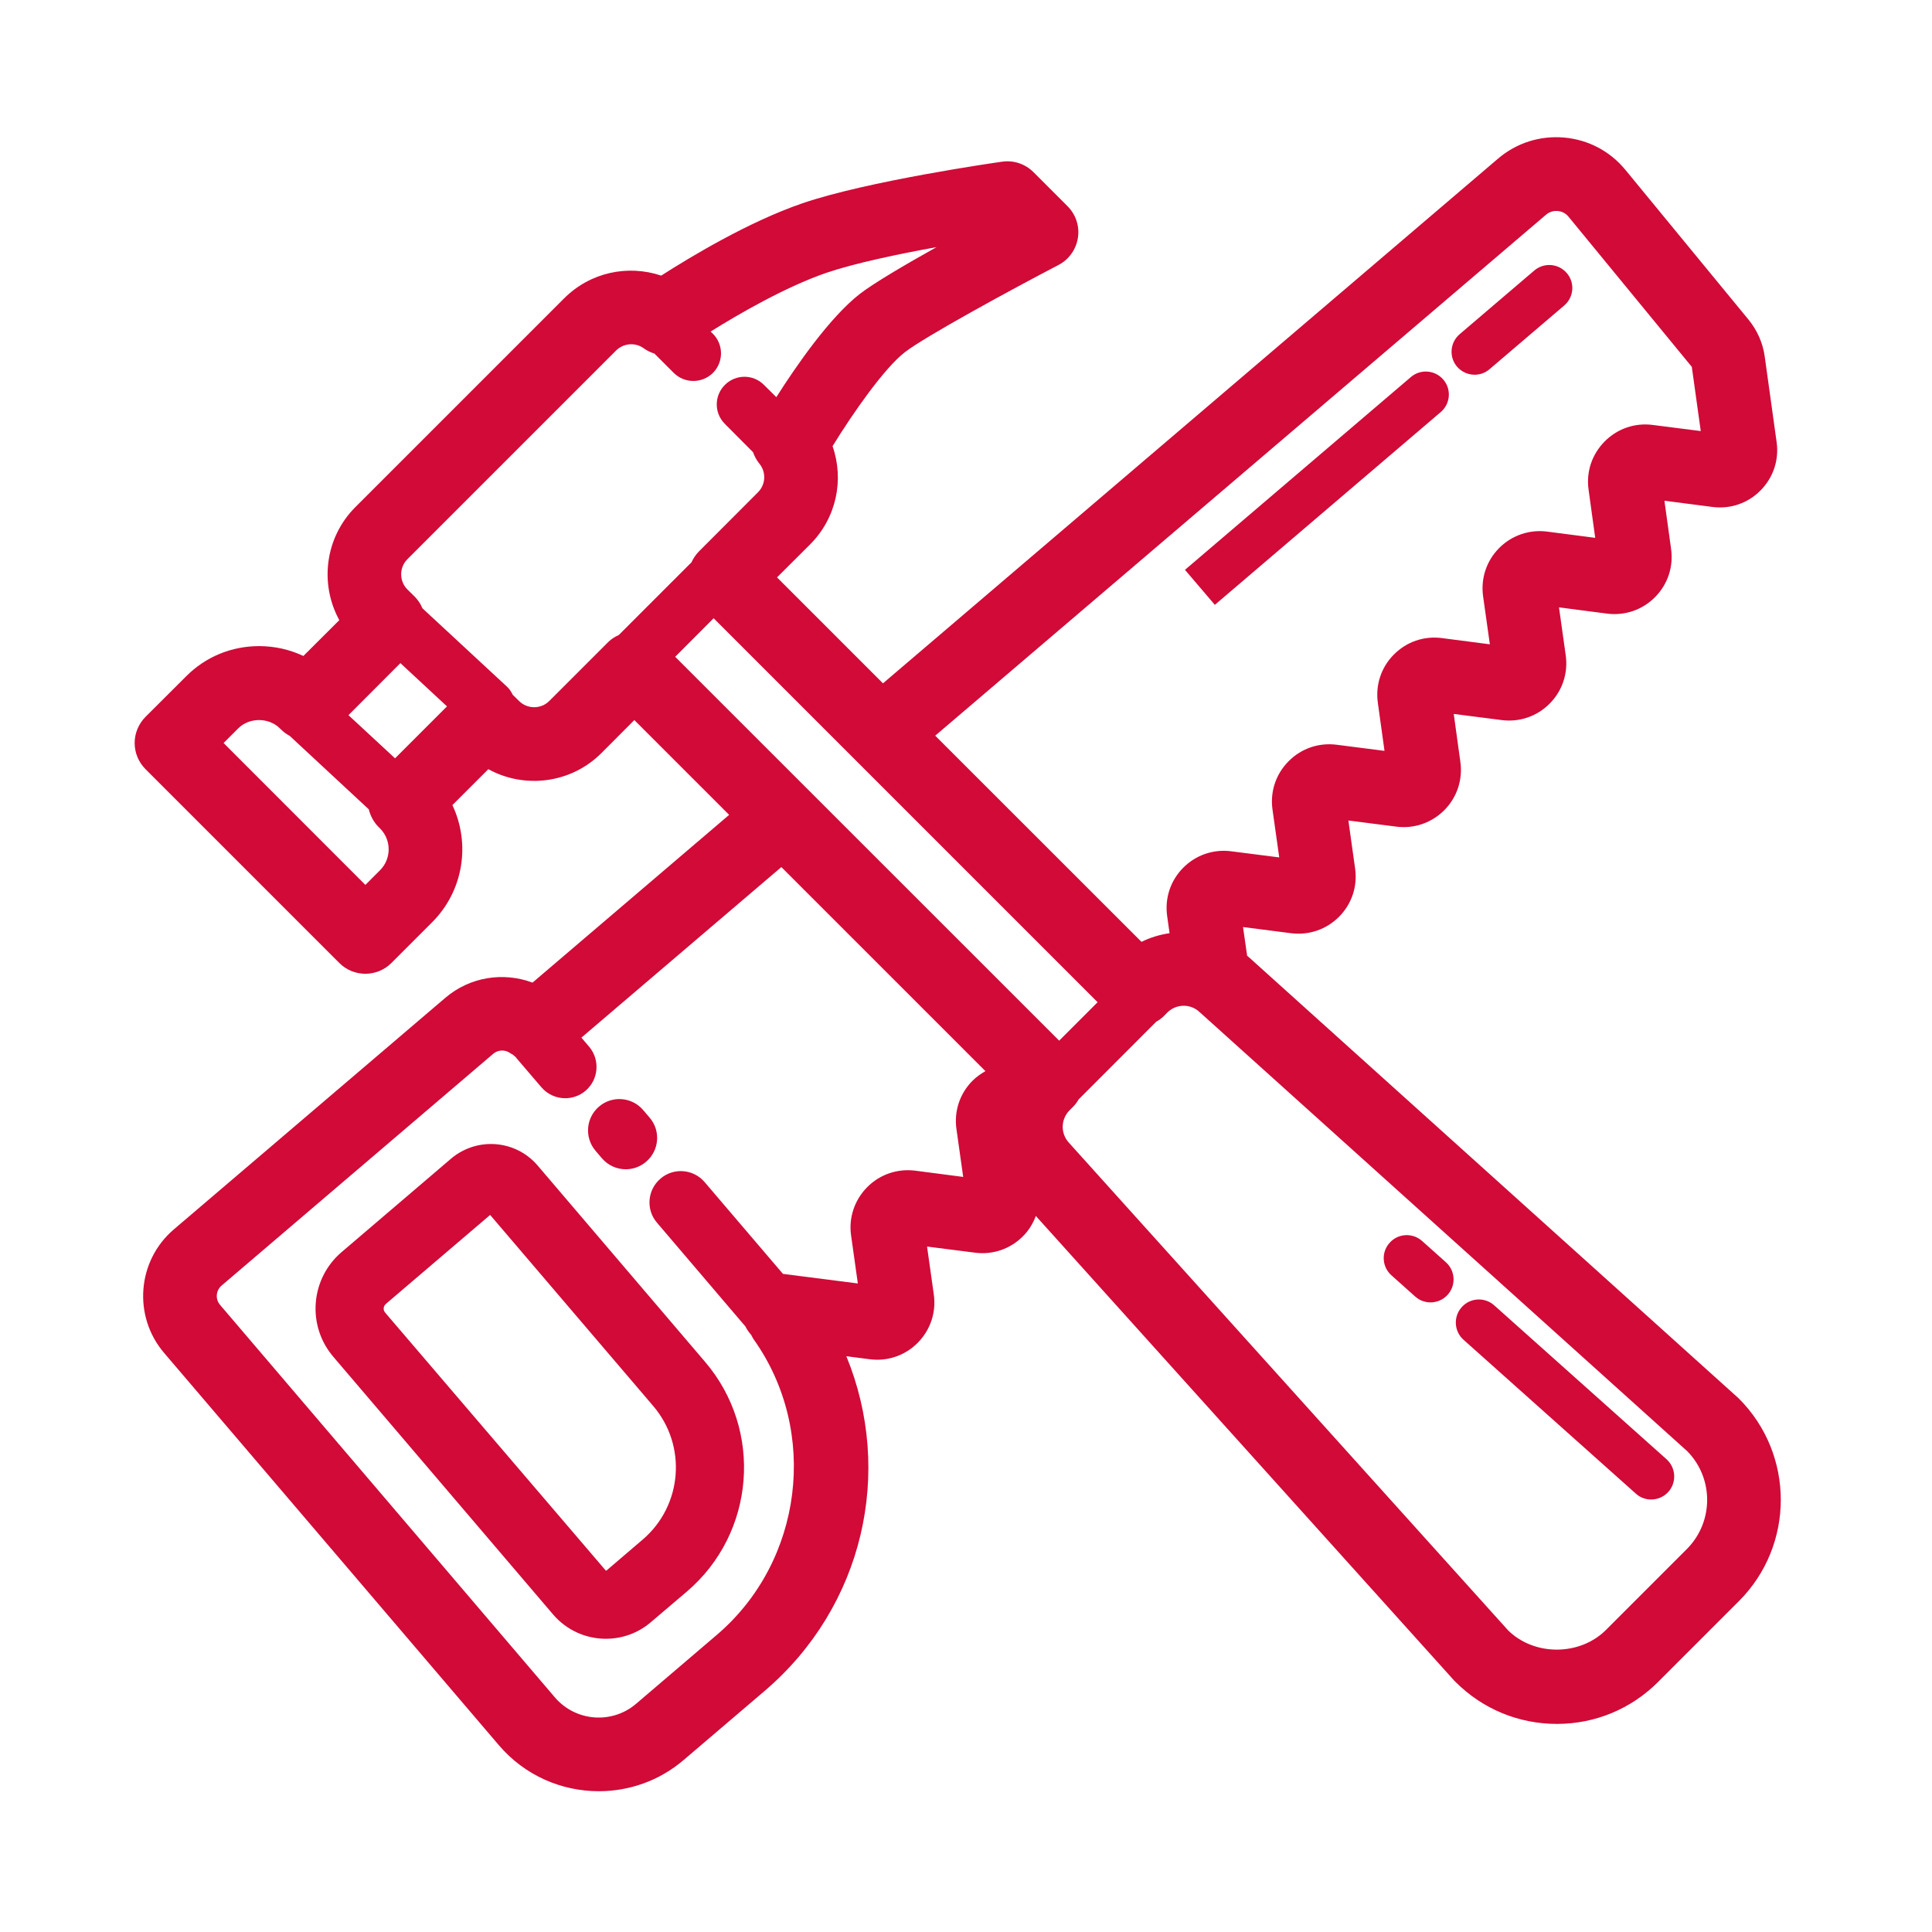 <svg xmlns="http://www.w3.org/2000/svg" xmlns:xlink="http://www.w3.org/1999/xlink" width="100" zoomAndPan="magnify" viewBox="0 0 75 75" height="100" preserveAspectRatio="xMidYMid meet" version="1.0"><defs><clipPath id="0eb1299069"><path d="M 5.145 5.145 L 69.645 5.145 L 69.645 69.645 L 5.145 69.645 Z M 5.145 5.145 " clip-rule="nonzero"></path></clipPath></defs><path fill="#d10a38" d="M 24.969 43.094 C 24.535 42.582 23.766 42.52 23.254 42.957 C 22.742 43.395 22.684 44.16 23.117 44.672 L 23.367 44.965 C 23.609 45.246 23.949 45.391 24.293 45.391 C 24.574 45.391 24.855 45.293 25.082 45.098 C 25.594 44.664 25.656 43.895 25.219 43.387 Z M 24.969 43.094 " fill-opacity="1" fill-rule="nonzero"></path><path fill="#d10a38" d="M 19.059 44.41 C 18.488 44.41 17.941 44.613 17.508 44.98 L 13.262 48.605 C 12.676 49.105 12.32 49.805 12.258 50.574 C 12.199 51.34 12.441 52.086 12.941 52.672 L 21.473 62.676 C 21.984 63.273 22.73 63.617 23.52 63.617 C 24.16 63.617 24.781 63.391 25.266 62.973 L 26.668 61.781 C 29.32 59.516 29.637 55.52 27.371 52.867 L 20.875 45.25 C 20.422 44.715 19.758 44.41 19.059 44.41 Z M 24.949 59.766 L 23.551 60.961 C 23.543 60.965 23.535 60.973 23.52 60.973 L 14.953 50.957 C 14.898 50.895 14.891 50.828 14.895 50.781 C 14.898 50.738 14.918 50.672 14.98 50.617 L 19.027 47.164 L 25.359 54.582 C 26.676 56.125 26.492 58.449 24.949 59.766 Z M 24.949 59.766 " fill-opacity="1" fill-rule="nonzero"></path><path fill="#d10a38" d="M 55.93 15.996 C 56.305 15.676 56.352 15.113 56.031 14.738 C 55.711 14.363 55.145 14.316 54.77 14.637 L 46 22.121 L 47.16 23.48 Z M 55.93 15.996 " fill-opacity="1" fill-rule="nonzero"></path><path fill="#d10a38" d="M 57.246 14.547 C 57.449 14.547 57.656 14.477 57.824 14.332 L 60.723 11.859 C 61.098 11.539 61.145 10.977 60.824 10.602 C 60.504 10.227 59.941 10.18 59.562 10.5 L 56.664 12.973 C 56.289 13.293 56.242 13.859 56.562 14.234 C 56.742 14.441 56.992 14.547 57.246 14.547 Z M 57.246 14.547 " fill-opacity="1" fill-rule="nonzero"></path><g clip-path="url(#0eb1299069)"><path fill="#d10a38" d="M 67.504 54.293 C 67.488 54.277 67.469 54.258 67.449 54.242 L 48.469 37.148 C 48.449 37.133 48.43 37.121 48.414 37.105 L 48.254 35.988 L 50.117 36.227 C 50.809 36.316 51.492 36.082 51.984 35.586 C 52.477 35.09 52.703 34.406 52.605 33.715 L 52.344 31.852 L 54.207 32.09 C 54.898 32.18 55.582 31.941 56.074 31.445 C 56.562 30.949 56.789 30.266 56.691 29.574 L 56.434 27.715 L 58.293 27.953 C 58.988 28.043 59.668 27.809 60.16 27.312 C 60.652 26.816 60.879 26.133 60.781 25.438 L 60.52 23.578 L 62.383 23.82 C 63.078 23.91 63.758 23.676 64.25 23.18 C 64.742 22.684 64.969 22 64.871 21.309 L 64.613 19.438 L 66.48 19.68 C 67.172 19.77 67.855 19.535 68.344 19.039 C 68.836 18.543 69.066 17.859 68.969 17.168 L 68.508 13.852 C 68.438 13.324 68.219 12.828 67.879 12.41 L 63.098 6.594 C 62.5 5.867 61.656 5.422 60.719 5.34 C 59.785 5.258 58.871 5.547 58.156 6.156 L 34.277 26.527 L 30.164 22.414 L 31.445 21.137 C 32.477 20.105 32.773 18.621 32.32 17.32 C 33.109 16.039 34.32 14.297 35.133 13.668 C 35.906 13.07 39.199 11.273 41.094 10.285 C 41.496 10.074 41.773 9.684 41.844 9.234 C 41.914 8.785 41.766 8.328 41.441 8.004 L 40.117 6.68 C 39.797 6.363 39.348 6.211 38.902 6.277 C 38.688 6.305 33.645 7.031 31.141 7.895 C 29.047 8.613 26.766 9.996 25.668 10.699 C 24.371 10.266 22.914 10.566 21.895 11.586 L 13.797 19.684 C 12.609 20.871 12.402 22.672 13.172 24.074 L 11.777 25.465 C 11.246 25.215 10.664 25.082 10.059 25.082 C 8.988 25.082 7.98 25.496 7.227 26.254 L 5.645 27.832 C 5.379 28.102 5.227 28.465 5.227 28.844 C 5.227 29.223 5.379 29.586 5.645 29.855 L 13.172 37.383 C 13.73 37.941 14.637 37.941 15.195 37.383 L 16.773 35.805 C 18.004 34.574 18.266 32.742 17.562 31.254 L 18.957 29.859 C 20.355 30.629 22.16 30.422 23.348 29.234 L 24.625 27.953 L 28.305 31.633 L 20.672 38.145 C 19.539 37.723 18.246 37.918 17.289 38.734 L 6.746 47.727 C 5.324 48.941 5.152 51.09 6.367 52.516 L 19.367 67.75 C 20.375 68.93 21.805 69.535 23.246 69.535 C 24.414 69.535 25.59 69.137 26.543 68.32 L 29.684 65.641 C 33.535 62.355 34.695 57.125 32.855 52.648 L 33.766 52.766 C 33.863 52.777 33.957 52.785 34.051 52.785 C 34.645 52.785 35.207 52.551 35.629 52.125 C 36.121 51.625 36.348 50.941 36.25 50.25 L 35.988 48.391 L 37.852 48.629 C 38.543 48.719 39.223 48.484 39.715 47.988 C 39.941 47.762 40.102 47.492 40.211 47.203 L 56.453 65.242 C 56.469 65.258 56.488 65.277 56.504 65.293 C 57.555 66.344 58.953 66.922 60.438 66.922 C 61.922 66.922 63.316 66.344 64.367 65.293 L 67.504 62.156 C 69.672 59.988 69.672 56.461 67.504 54.293 Z M 60.016 8.336 C 60.188 8.188 60.375 8.184 60.469 8.191 C 60.566 8.199 60.75 8.238 60.891 8.414 L 65.676 14.242 L 66.023 16.734 L 64.156 16.496 C 63.465 16.406 62.785 16.641 62.293 17.137 C 61.801 17.633 61.57 18.312 61.668 19.008 L 61.926 20.879 L 60.062 20.637 C 59.371 20.547 58.688 20.781 58.195 21.277 C 57.703 21.773 57.477 22.457 57.574 23.152 L 57.836 25.012 L 55.973 24.77 C 55.277 24.68 54.598 24.914 54.105 25.414 C 53.613 25.91 53.391 26.594 53.488 27.285 L 53.746 29.148 L 51.883 28.91 C 51.191 28.824 50.512 29.055 50.02 29.555 C 49.527 30.051 49.301 30.734 49.398 31.426 L 49.66 33.285 L 47.797 33.047 C 47.105 32.957 46.422 33.191 45.93 33.688 C 45.438 34.184 45.211 34.867 45.309 35.562 L 45.402 36.227 C 45.027 36.281 44.66 36.391 44.312 36.562 L 36.305 28.559 Z M 42.609 38.906 L 41.117 40.398 L 26.211 25.496 L 27.703 24 Z M 14.754 33.781 L 14.184 34.352 L 8.68 28.844 L 9.246 28.277 C 9.68 27.844 10.434 27.844 10.871 28.281 L 10.934 28.34 C 11.027 28.434 11.133 28.504 11.246 28.566 L 14.316 31.418 C 14.379 31.668 14.5 31.906 14.695 32.102 L 14.754 32.16 C 15.199 32.609 15.199 33.336 14.754 33.781 Z M 15.336 29.438 L 13.527 27.762 L 15.543 25.742 L 17.352 27.422 Z M 21.324 27.211 C 21 27.535 20.473 27.535 20.148 27.211 L 19.902 26.969 C 19.848 26.852 19.773 26.742 19.676 26.652 L 16.398 23.613 C 16.332 23.449 16.23 23.297 16.102 23.164 L 15.816 22.883 C 15.492 22.559 15.492 22.031 15.816 21.707 L 23.914 13.609 C 24.203 13.32 24.664 13.281 24.992 13.523 C 25.121 13.617 25.262 13.68 25.406 13.727 L 26.156 14.477 C 26.367 14.684 26.641 14.789 26.914 14.789 C 27.191 14.789 27.465 14.684 27.676 14.477 C 28.094 14.055 28.094 13.379 27.676 12.957 L 27.586 12.871 C 28.664 12.199 30.469 11.148 32.07 10.594 C 33.156 10.223 34.867 9.863 36.355 9.594 C 35.133 10.277 33.926 10.988 33.383 11.406 C 32.211 12.316 30.906 14.207 30.137 15.418 L 29.656 14.941 C 29.238 14.52 28.559 14.523 28.141 14.941 C 27.719 15.359 27.719 16.039 28.141 16.457 L 29.234 17.555 C 29.289 17.711 29.367 17.863 29.48 18 C 29.75 18.332 29.727 18.809 29.422 19.113 L 27.133 21.406 C 27.008 21.531 26.914 21.676 26.844 21.828 L 24.02 24.652 C 23.871 24.719 23.73 24.805 23.613 24.922 Z M 37.75 41.957 C 37.258 42.453 37.031 43.137 37.129 43.828 L 37.391 45.688 L 35.527 45.445 C 34.836 45.359 34.152 45.59 33.66 46.09 C 33.172 46.586 32.941 47.27 33.039 47.961 L 33.301 49.824 L 30.402 49.453 C 30.398 49.453 30.398 49.453 30.395 49.453 L 27.352 45.887 C 26.918 45.379 26.148 45.316 25.641 45.754 C 25.129 46.188 25.066 46.957 25.504 47.465 L 28.906 51.457 C 28.914 51.465 28.922 51.473 28.93 51.48 C 28.992 51.605 29.07 51.719 29.16 51.82 C 29.191 51.879 29.219 51.934 29.254 51.988 C 31.801 55.566 31.176 60.609 27.828 63.465 L 24.688 66.145 C 23.75 66.941 22.344 66.828 21.543 65.895 L 8.543 50.656 C 8.352 50.434 8.379 50.098 8.602 49.906 L 19.145 40.91 C 19.332 40.75 19.602 40.738 19.801 40.879 C 19.836 40.906 19.875 40.922 19.91 40.941 C 19.945 40.973 19.98 41.008 20.02 41.035 C 20.023 41.039 20.027 41.047 20.031 41.055 L 21.016 42.207 C 21.258 42.488 21.598 42.633 21.941 42.633 C 22.219 42.633 22.5 42.539 22.73 42.344 C 23.242 41.906 23.301 41.141 22.867 40.629 L 22.57 40.281 L 30.332 33.66 L 38.254 41.582 C 38.074 41.684 37.902 41.805 37.75 41.957 Z M 65.48 60.137 L 62.344 63.273 C 61.332 64.285 59.57 64.293 58.551 63.297 L 41.484 44.348 C 41.164 43.988 41.18 43.445 41.52 43.102 L 41.66 42.961 C 41.746 42.875 41.816 42.777 41.875 42.676 L 44.883 39.664 C 44.988 39.605 45.086 39.535 45.176 39.449 L 45.312 39.309 C 45.656 38.969 46.199 38.953 46.555 39.277 L 65.504 56.34 C 66.535 57.395 66.527 59.09 65.48 60.137 Z M 65.48 60.137 " fill-opacity="1" fill-rule="nonzero"></path></g><path fill="#d10a38" d="M 55.207 48.176 C 54.84 47.848 54.273 47.875 53.945 48.246 C 53.613 48.613 53.645 49.18 54.016 49.508 L 54.938 50.332 C 55.109 50.484 55.32 50.559 55.535 50.559 C 55.781 50.559 56.023 50.457 56.199 50.262 C 56.531 49.895 56.496 49.328 56.129 49 Z M 55.207 48.176 " fill-opacity="1" fill-rule="nonzero"></path><path fill="#d10a38" d="M 58.004 50.672 C 57.637 50.344 57.07 50.375 56.742 50.746 C 56.414 51.113 56.445 51.68 56.812 52.008 L 63.504 57.984 C 63.672 58.137 63.887 58.211 64.098 58.211 C 64.344 58.211 64.59 58.109 64.766 57.914 C 65.094 57.543 65.062 56.98 64.695 56.648 Z M 58.004 50.672 " fill-opacity="1" fill-rule="nonzero"></path></svg>